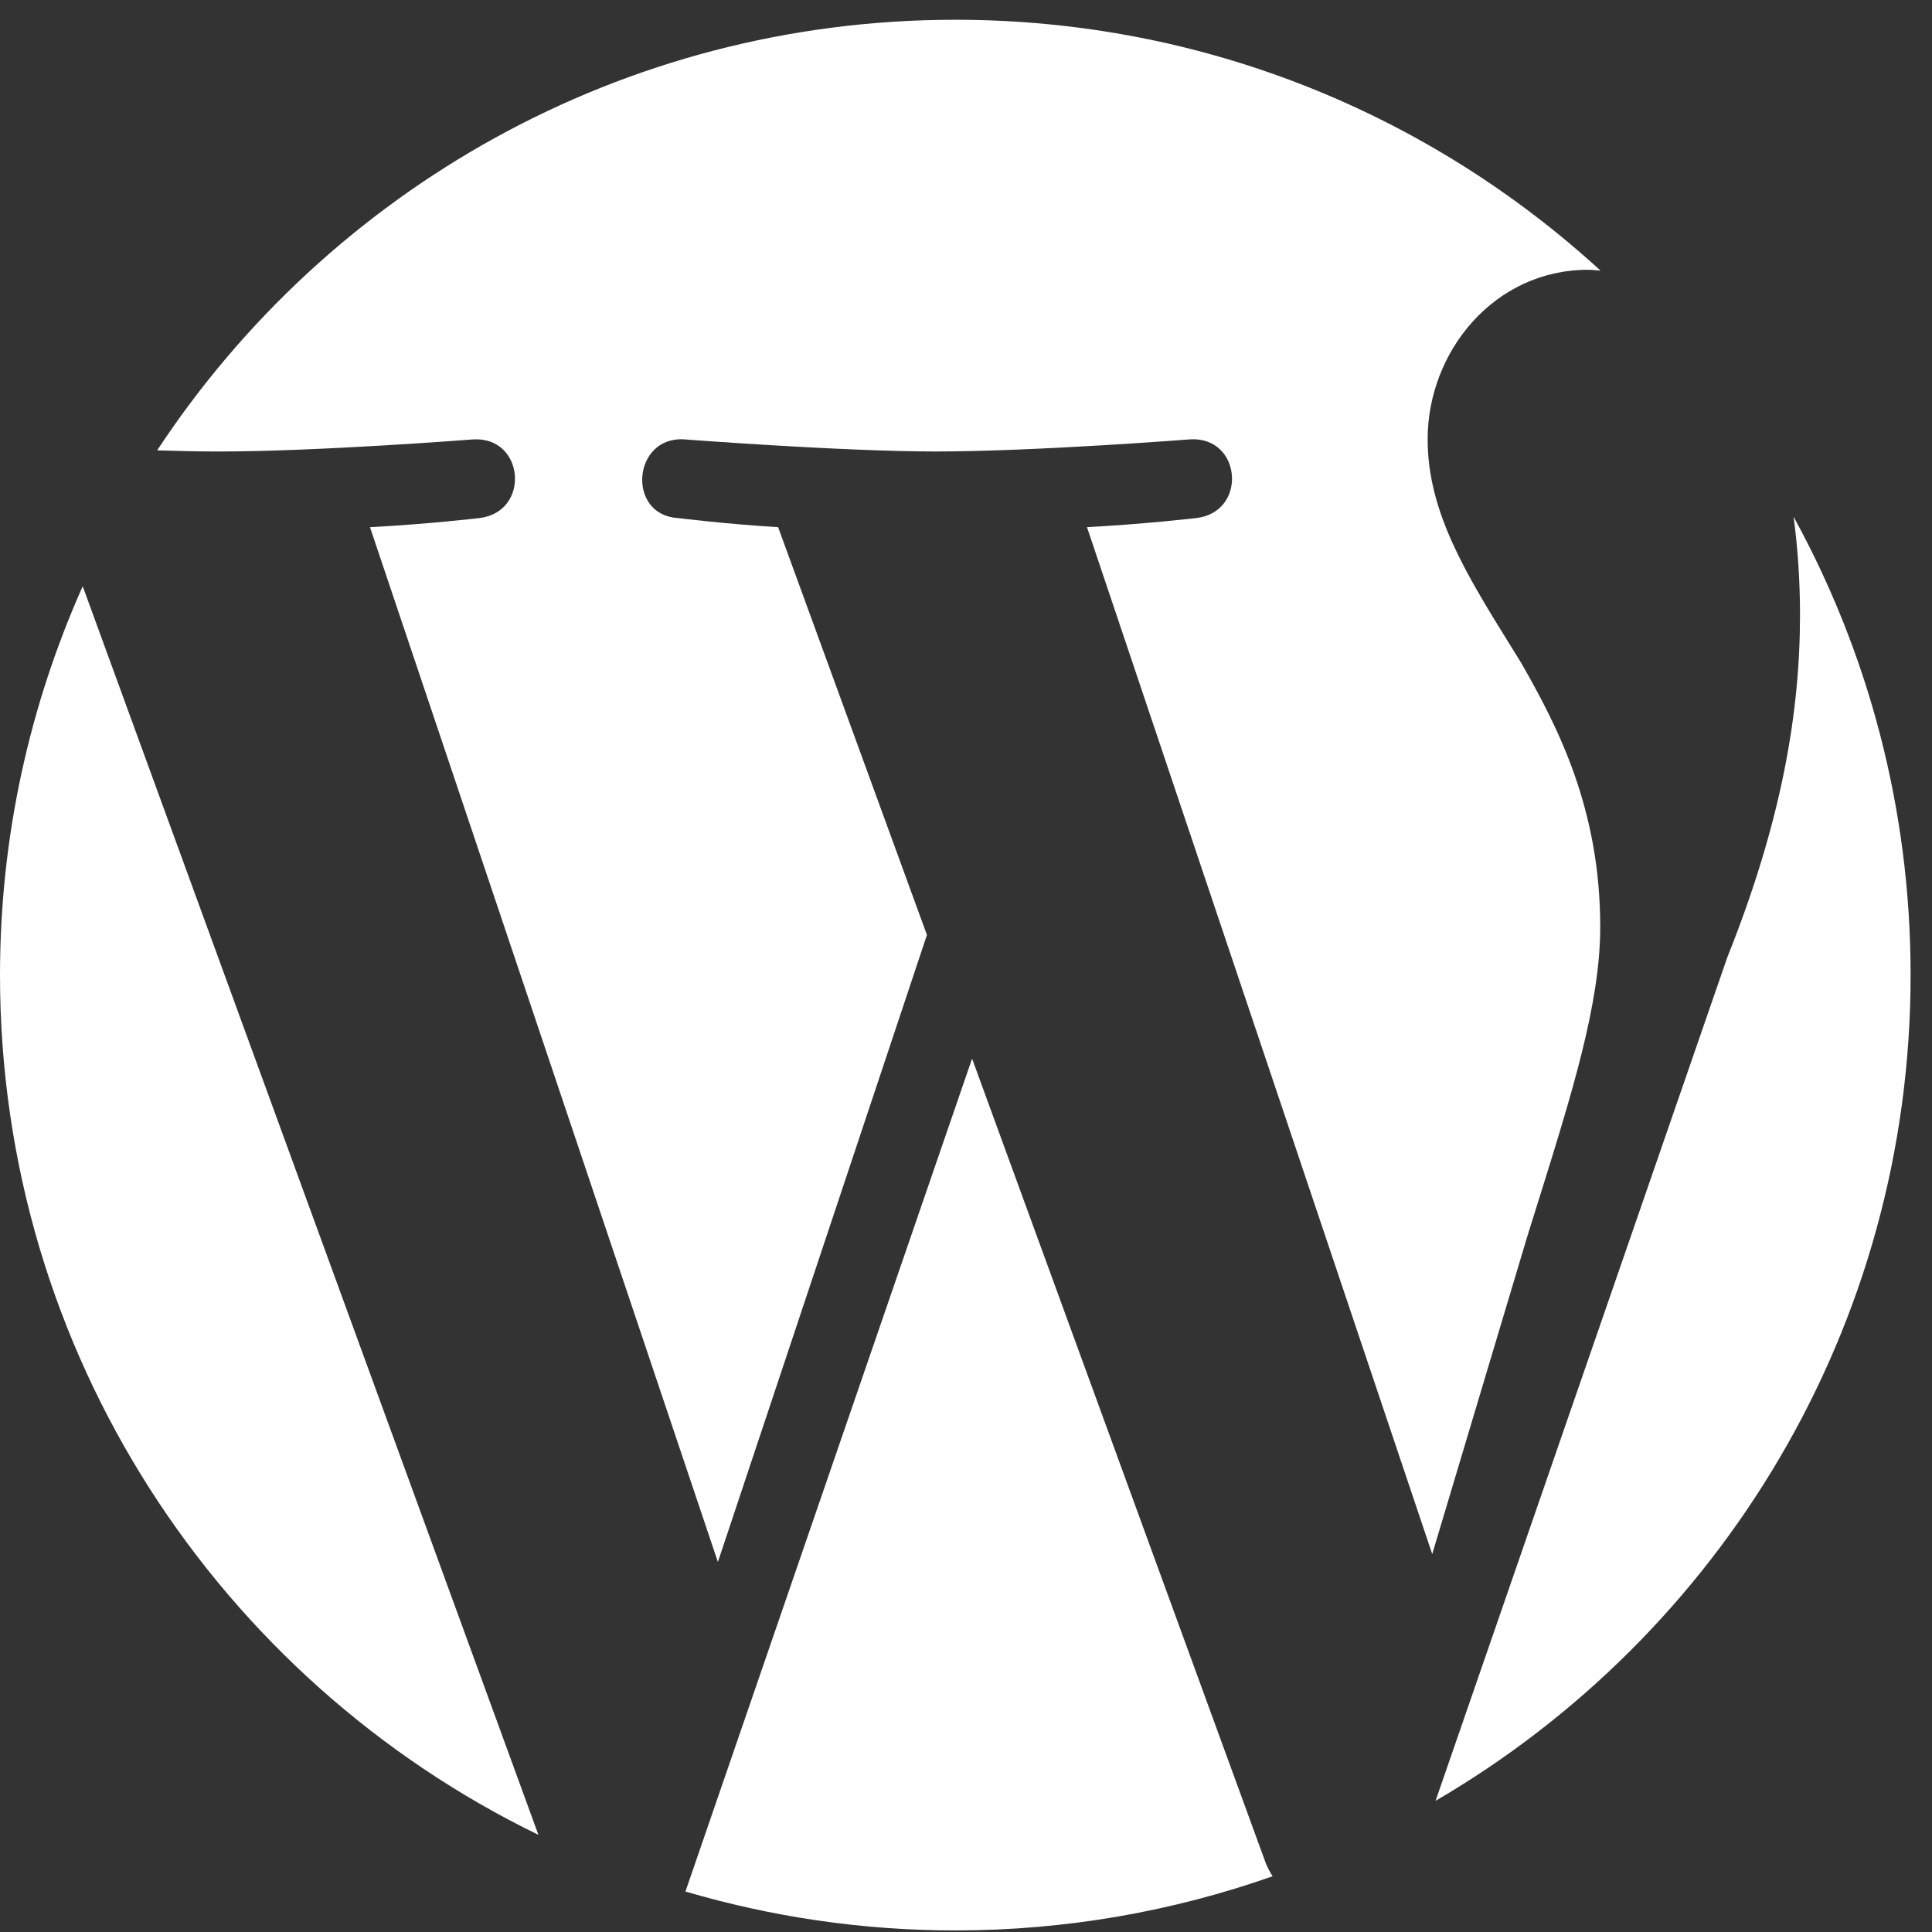 <svg width="69" height="69" viewBox="0 0 69 69" fill="none" xmlns="http://www.w3.org/2000/svg">
<rect x="0" y="0" width="69" height="69" fill="#333333" stroke="none"/>
<path fill-rule="evenodd" clip-rule="evenodd" d="M19.229 65.53C7.848 59.999 0 48.328 0 34.823C0 29.877 1.061 25.181 2.954 20.938L19.229 65.53ZM54.338 23.692C55.637 25.965 57.151 28.885 57.151 33.102C57.151 35.842 56.163 38.995 54.823 43.272C54.735 43.554 54.645 43.84 54.554 44.131L51.151 55.503L38.821 18.827C40.874 18.719 42.726 18.502 42.726 18.502C44.564 18.284 44.348 15.583 42.507 15.691C42.507 15.691 36.982 16.124 33.414 16.124C30.062 16.124 24.427 15.691 24.427 15.691C22.589 15.583 22.373 18.394 24.212 18.502C24.212 18.502 25.952 18.719 27.79 18.827L33.105 33.391L25.639 55.785L13.214 18.828C15.271 18.72 17.119 18.503 17.119 18.503C18.956 18.285 18.739 15.584 16.9 15.693C16.9 15.693 11.376 16.125 7.807 16.125C7.167 16.125 6.412 16.109 5.612 16.085C11.712 6.822 22.199 0.706 34.119 0.706C43.001 0.706 51.088 4.101 57.159 9.663C57.106 9.66 57.054 9.655 57.003 9.651C56.908 9.643 56.814 9.635 56.717 9.635C53.366 9.635 50.987 12.555 50.987 15.691C50.987 18.284 52.367 20.511 53.939 23.047C54.071 23.26 54.204 23.475 54.338 23.692ZM24.48 67.554L34.717 37.808L45.206 66.54C45.274 66.709 45.357 66.864 45.449 67.01C41.902 68.257 38.092 68.944 34.119 68.944C30.769 68.944 27.537 68.453 24.48 67.554ZM64.286 21.963C64.286 20.708 64.203 19.541 64.056 18.454C66.722 23.314 68.237 28.892 68.236 34.824C68.236 47.411 61.413 58.4 51.27 64.315L61.692 34.183C63.64 29.317 64.286 25.425 64.286 21.963Z" fill="white"/>
</svg>
